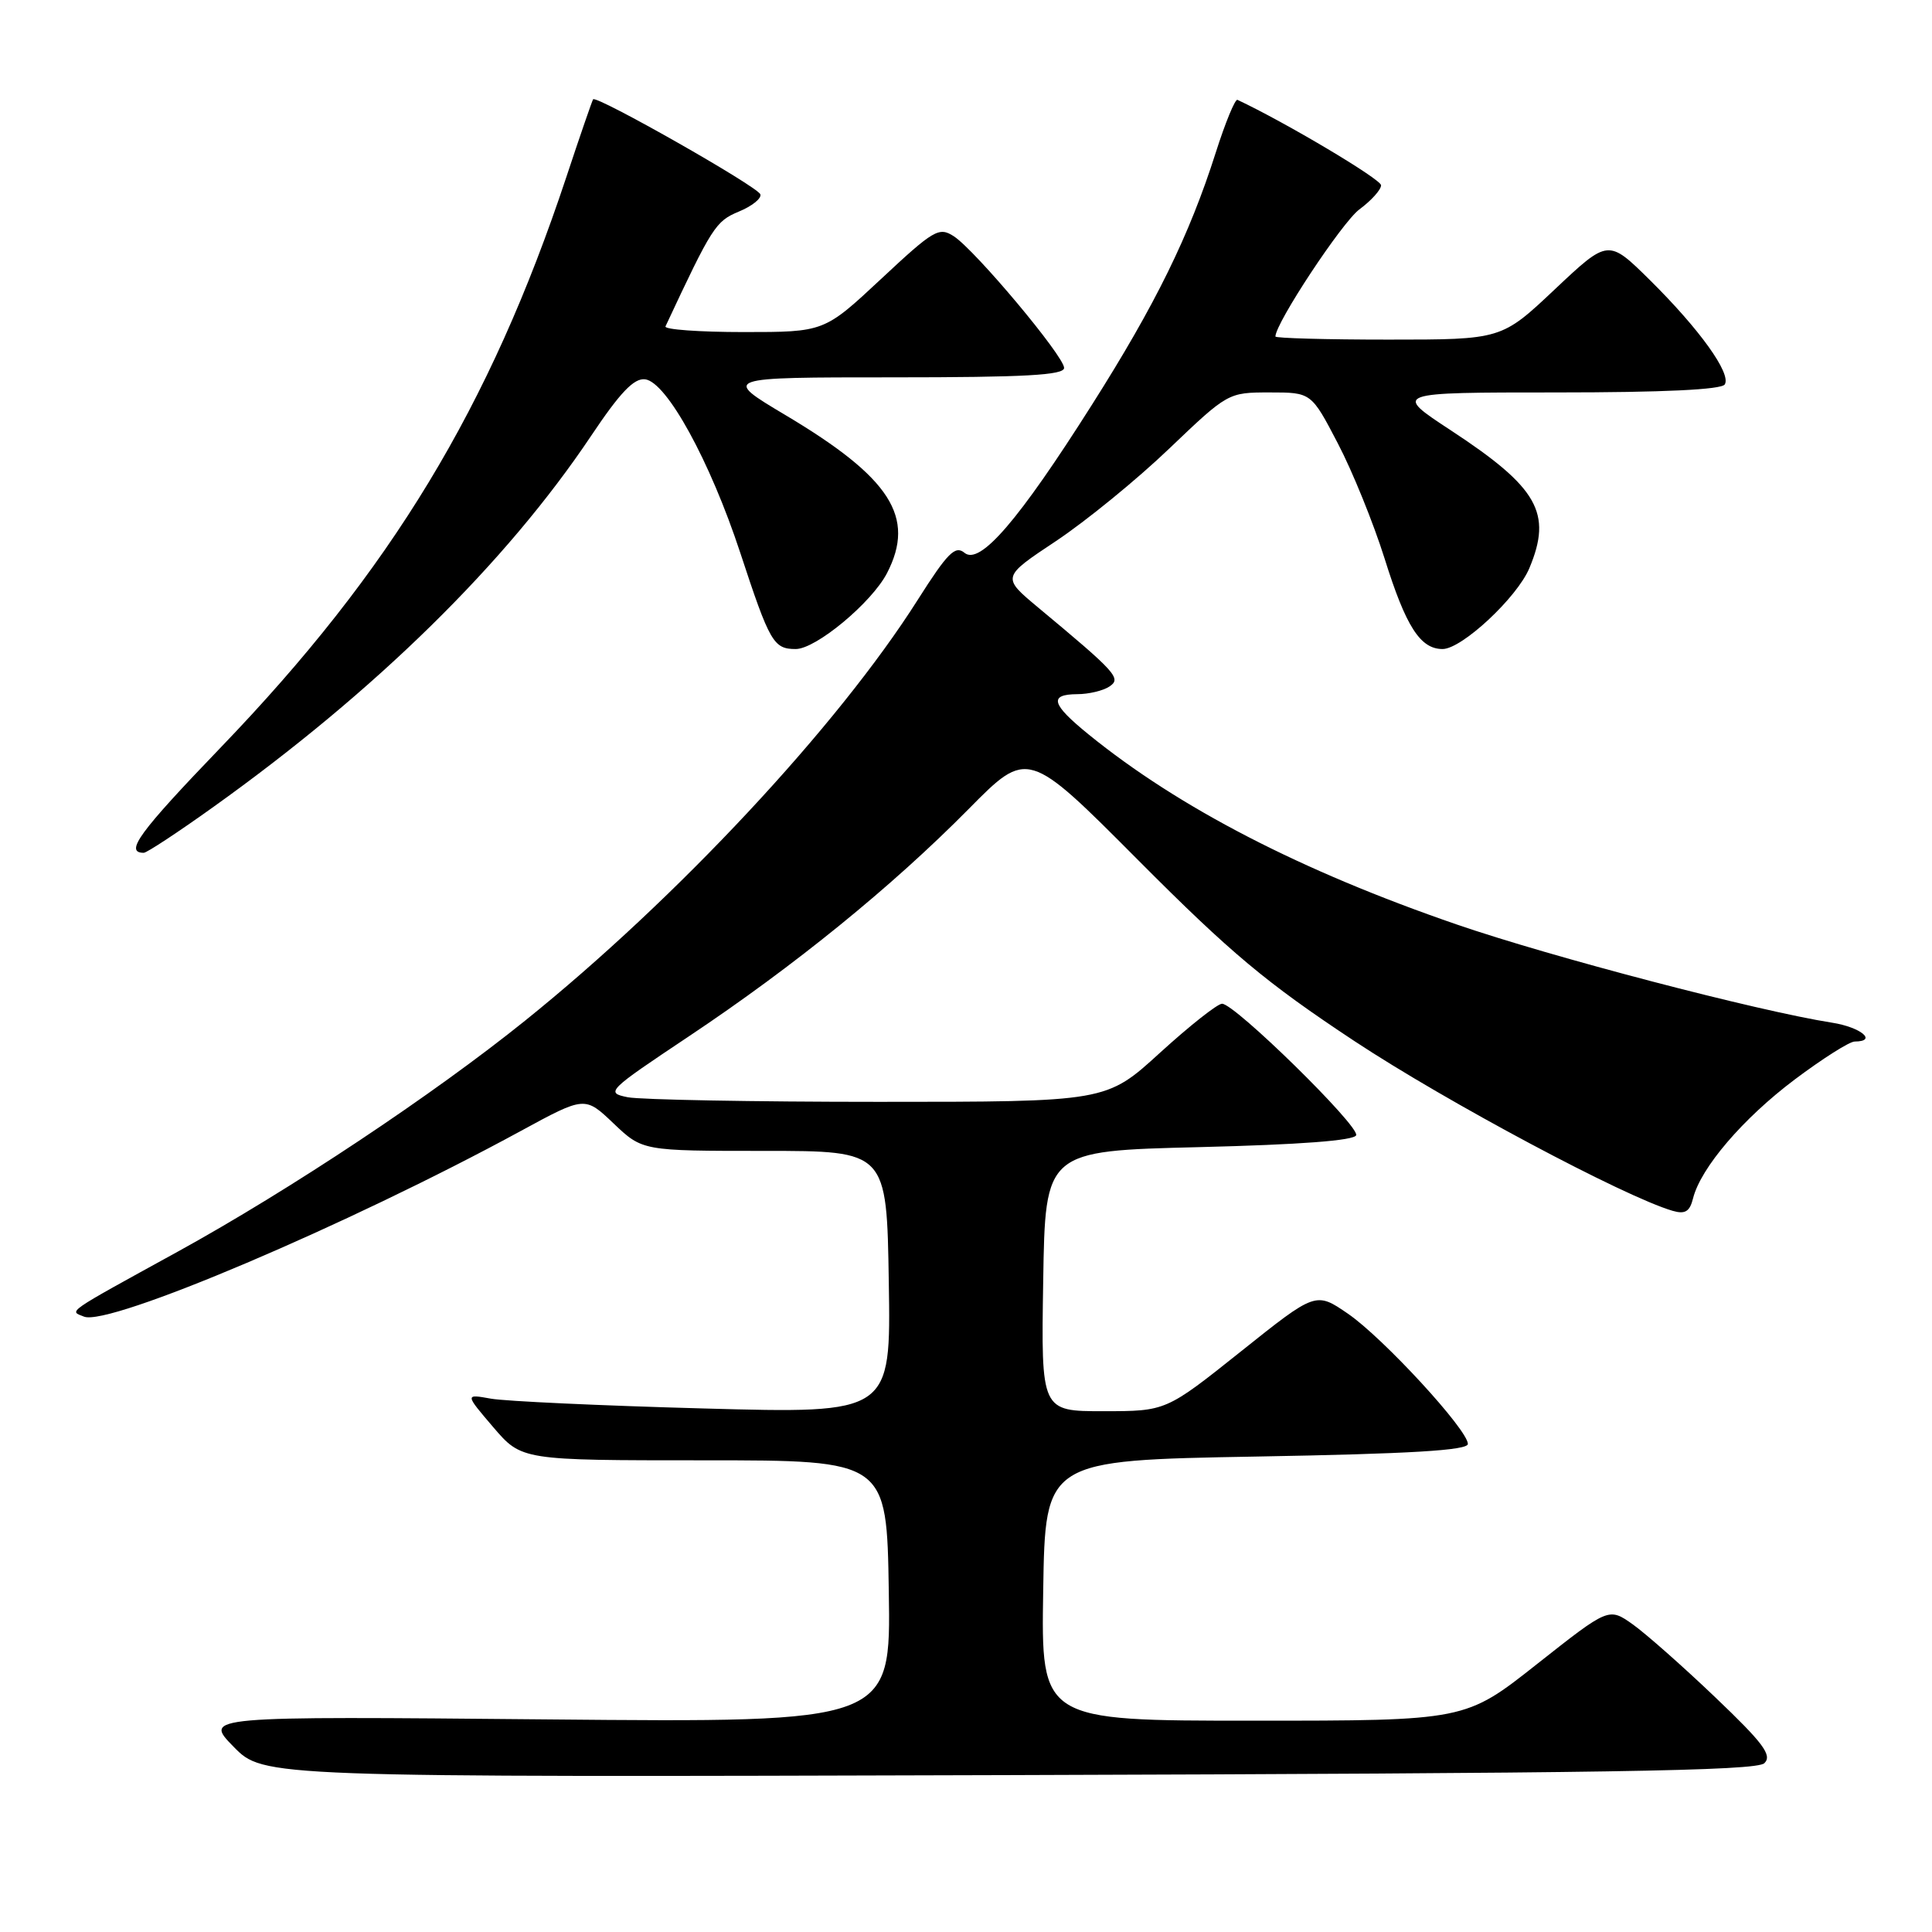 <?xml version="1.0" encoding="UTF-8" standalone="no"?>
<!DOCTYPE svg PUBLIC "-//W3C//DTD SVG 1.1//EN" "http://www.w3.org/Graphics/SVG/1.1/DTD/svg11.dtd" >
<svg xmlns="http://www.w3.org/2000/svg" xmlns:xlink="http://www.w3.org/1999/xlink" version="1.1" viewBox="0 0 256 256">
 <g >
 <path fill="currentColor"
d=" M 233.79 233.63 C 234.85 232.58 233.65 230.98 227.29 224.91 C 223.01 220.82 218.08 216.47 216.34 215.23 C 213.17 212.99 213.17 212.99 203.67 220.49 C 194.17 228.00 194.17 228.00 166.06 228.00 C 137.95 228.00 137.95 228.00 138.23 210.75 C 138.50 193.50 138.50 193.50 166.50 193.00 C 186.90 192.64 194.50 192.18 194.50 191.33 C 194.50 189.47 183.30 177.30 178.62 174.08 C 174.35 171.15 174.35 171.15 164.43 179.07 C 154.50 186.99 154.50 186.99 146.23 186.99 C 137.95 187.00 137.95 187.00 138.23 169.75 C 138.50 152.50 138.50 152.50 158.92 152.00 C 172.29 151.67 179.46 151.13 179.70 150.42 C 180.11 149.17 163.62 133.00 161.93 133.00 C 161.32 133.00 157.62 135.93 153.70 139.50 C 146.58 146.00 146.58 146.00 116.41 146.00 C 99.82 146.00 84.87 145.72 83.18 145.39 C 80.20 144.79 80.44 144.55 91.31 137.30 C 105.27 127.98 118.17 117.50 128.34 107.21 C 136.18 99.27 136.18 99.27 150.84 114.00 C 163.10 126.31 167.79 130.23 179.50 137.97 C 191.66 146.00 215.21 158.56 221.63 160.44 C 223.29 160.92 223.90 160.55 224.34 158.78 C 225.36 154.73 230.96 148.19 237.81 143.04 C 241.49 140.28 245.06 138.01 245.75 138.01 C 248.83 137.99 246.58 136.11 242.75 135.51 C 232.88 133.96 205.52 126.80 193.00 122.49 C 172.40 115.40 156.23 107.05 144.25 97.32 C 139.30 93.30 138.94 92.01 142.75 91.98 C 144.26 91.98 146.18 91.52 147.00 90.97 C 148.62 89.89 147.98 89.17 137.55 80.49 C 132.73 76.47 132.73 76.47 139.93 71.69 C 143.89 69.05 150.64 63.55 154.92 59.45 C 162.69 52.03 162.74 52.00 168.24 52.00 C 173.75 52.00 173.75 52.00 177.27 58.75 C 179.21 62.46 181.99 69.32 183.46 73.99 C 186.29 83.03 188.19 86.00 191.15 86.00 C 193.70 86.00 201.02 79.18 202.65 75.28 C 205.71 67.97 203.80 64.61 192.24 57.02 C 184.59 52.00 184.59 52.00 206.24 52.00 C 220.39 52.00 228.11 51.63 228.54 50.94 C 229.43 49.50 225.20 43.62 218.59 37.08 C 213.10 31.67 213.10 31.67 206.03 38.33 C 198.96 45.00 198.96 45.00 183.98 45.00 C 175.74 45.00 169.00 44.81 169.00 44.59 C 169.00 42.82 177.84 29.44 180.12 27.75 C 181.70 26.58 183.00 25.14 183.00 24.55 C 183.00 23.75 170.29 16.19 163.97 13.23 C 163.66 13.09 162.36 16.24 161.09 20.23 C 157.59 31.22 153.11 40.35 144.69 53.63 C 134.97 68.98 129.84 74.94 127.80 73.25 C 126.57 72.23 125.56 73.25 121.60 79.49 C 111.01 96.21 89.71 119.04 69.58 135.24 C 57.41 145.04 38.44 157.66 23.50 165.88 C 8.46 174.15 9.16 173.67 11.13 174.46 C 14.42 175.79 46.11 162.32 68.99 149.87 C 77.50 145.24 77.50 145.24 81.31 148.87 C 85.13 152.50 85.13 152.50 101.31 152.50 C 117.50 152.50 117.50 152.50 117.77 169.90 C 118.05 187.31 118.05 187.31 93.27 186.63 C 79.65 186.26 66.95 185.67 65.05 185.33 C 61.60 184.71 61.60 184.71 65.36 189.11 C 69.12 193.50 69.12 193.50 93.31 193.50 C 117.50 193.50 117.50 193.50 117.77 210.87 C 118.05 228.25 118.05 228.25 72.52 227.83 C 26.99 227.41 26.99 227.41 30.96 231.46 C 34.92 235.50 34.92 235.50 133.71 235.21 C 212.53 234.97 232.76 234.66 233.79 233.63 Z  M 28.14 107.02 C 49.76 91.58 67.05 74.60 78.32 57.76 C 82.17 52.00 84.01 50.08 85.48 50.26 C 88.34 50.61 94.09 61.10 98.09 73.25 C 102.00 85.14 102.50 86.00 105.44 86.00 C 108.12 86.00 115.50 79.86 117.53 75.95 C 121.37 68.52 118.02 63.31 104.09 55.01 C 95.68 50.00 95.68 50.00 118.34 50.00 C 135.80 50.00 141.00 49.71 141.00 48.75 C 140.99 47.19 129.26 33.19 126.39 31.31 C 124.42 30.03 123.74 30.43 116.74 36.97 C 109.21 44.00 109.21 44.00 98.52 44.00 C 92.64 44.00 87.99 43.66 88.18 43.25 C 94.36 30.04 94.82 29.32 97.89 28.04 C 99.64 27.32 100.93 26.29 100.75 25.75 C 100.41 24.72 79.02 12.58 78.59 13.16 C 78.46 13.35 76.85 18.00 75.03 23.50 C 64.91 53.97 51.82 75.58 29.28 99.01 C 18.43 110.29 16.45 113.00 19.05 113.00 C 19.45 113.00 23.54 110.31 28.14 107.02 Z "/>
</g>
</svg>
